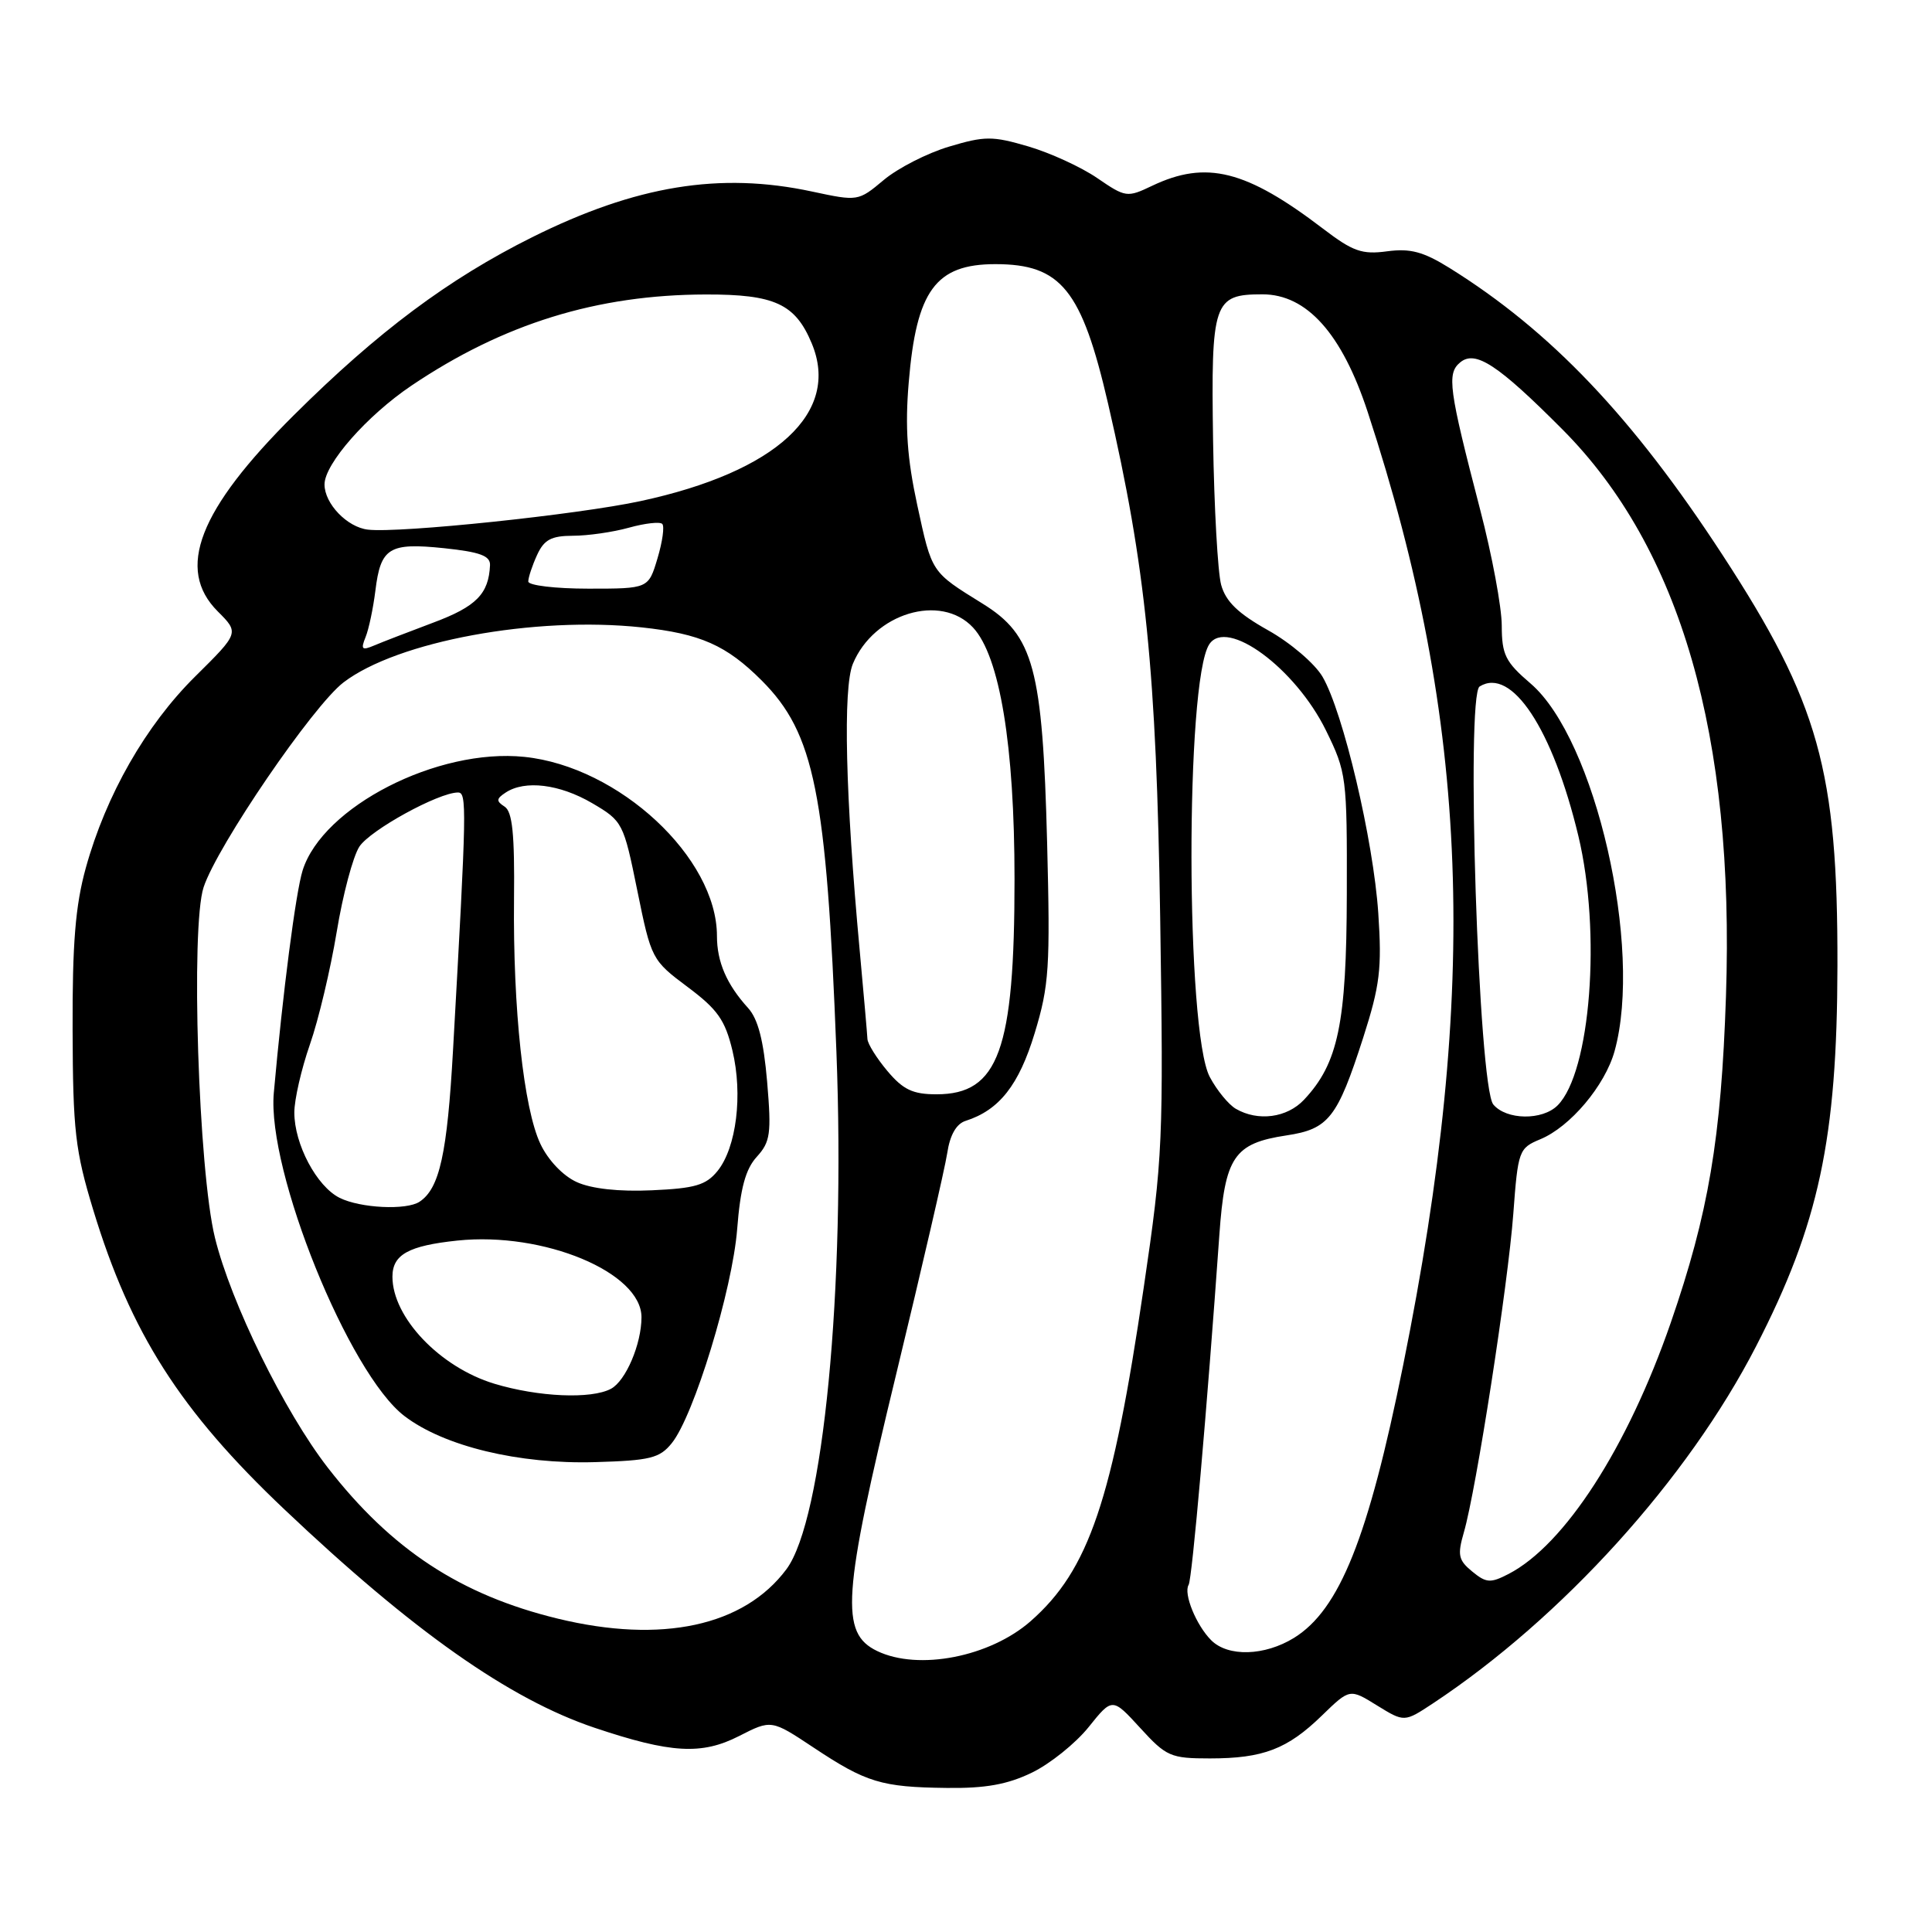 <?xml version="1.0" encoding="UTF-8" standalone="no"?>
<!DOCTYPE svg PUBLIC "-//W3C//DTD SVG 1.1//EN" "http://www.w3.org/Graphics/SVG/1.1/DTD/svg11.dtd" >
<svg xmlns="http://www.w3.org/2000/svg" xmlns:xlink="http://www.w3.org/1999/xlink" version="1.1" viewBox="0 0 256 256">
 <g >
 <path fill="currentColor"
d=" M 136.72 234.89 C 139.12 233.73 142.50 231.02 144.24 228.86 C 147.39 224.93 147.39 224.93 151.08 228.96 C 154.54 232.75 155.11 233.00 160.32 233.00 C 167.37 233.00 170.59 231.77 175.17 227.31 C 178.85 223.74 178.85 223.74 182.46 225.98 C 186.08 228.21 186.08 228.21 189.87 225.71 C 207.01 214.36 223.63 196.00 232.69 178.39 C 241.01 162.22 243.43 150.92 243.47 128.00 C 243.52 102.06 241.02 93.12 228.22 73.50 C 216.34 55.28 205.48 43.86 192.09 35.52 C 188.60 33.35 186.88 32.89 183.80 33.30 C 180.48 33.75 179.26 33.32 175.32 30.31 C 165.12 22.53 159.84 21.20 152.66 24.62 C 149.35 26.20 149.15 26.17 145.38 23.59 C 143.25 22.13 139.14 20.25 136.25 19.40 C 131.51 18.01 130.49 18.01 125.75 19.43 C 122.86 20.29 118.97 22.28 117.10 23.85 C 113.72 26.68 113.68 26.68 107.60 25.38 C 95.39 22.76 84.27 24.58 70.50 31.44 C 59.40 36.98 50.10 43.92 38.95 55.00 C 26.32 67.55 23.27 75.42 28.85 81.01 C 31.70 83.86 31.70 83.86 25.87 89.63 C 19.32 96.11 14.05 105.33 11.37 115.00 C 9.99 119.98 9.58 125.00 9.62 136.50 C 9.66 149.82 9.97 152.49 12.35 160.31 C 17.32 176.65 23.87 186.92 37.67 199.99 C 54.71 216.14 67.51 225.15 78.79 228.94 C 88.89 232.33 92.98 232.56 97.92 230.04 C 102.21 227.85 102.21 227.85 107.80 231.56 C 114.77 236.19 116.79 236.81 125.43 236.91 C 130.58 236.98 133.49 236.45 136.72 234.89 Z  M 116.23 218.77 C 111.29 216.39 111.62 211.50 118.77 182.00 C 122.16 167.97 125.20 154.84 125.51 152.81 C 125.87 150.39 126.72 148.91 127.95 148.52 C 132.40 147.10 135.01 143.79 137.10 136.90 C 139.02 130.58 139.17 128.21 138.75 111.71 C 138.15 88.52 136.98 84.18 130.19 79.98 C 123.35 75.74 123.50 75.96 121.54 66.92 C 120.20 60.71 119.91 56.59 120.41 50.69 C 121.42 38.49 123.98 35.00 131.89 35.00 C 140.60 35.00 143.33 38.38 146.83 53.50 C 151.82 75.09 153.23 89.01 153.73 121.54 C 154.18 151.24 154.09 153.37 151.56 170.54 C 147.40 198.85 144.29 208.02 136.57 214.81 C 131.16 219.56 121.69 221.40 116.23 218.77 Z  M 160.49 217.34 C 158.50 215.35 156.79 211.15 157.50 210.00 C 157.96 209.25 159.93 186.81 161.57 163.65 C 162.30 153.28 163.51 151.50 170.45 150.45 C 176.06 149.61 177.20 148.15 180.63 137.50 C 182.85 130.57 183.12 128.36 182.63 121.00 C 181.98 111.33 177.98 94.36 175.24 89.67 C 174.22 87.93 170.99 85.17 168.02 83.51 C 164.06 81.29 162.42 79.71 161.81 77.50 C 161.36 75.85 160.88 67.26 160.74 58.41 C 160.46 39.97 160.79 39.00 167.28 39.00 C 173.16 39.00 177.82 44.21 181.23 54.60 C 194.75 95.80 196.05 130.77 185.93 180.87 C 181.31 203.78 177.50 213.29 171.46 217.03 C 167.56 219.43 162.72 219.57 160.49 217.34 Z  M 73.92 214.48 C 61.03 211.35 51.88 205.34 43.44 194.48 C 37.69 187.07 30.59 172.61 28.48 164.00 C 26.29 155.09 25.25 122.79 26.98 117.56 C 28.79 112.08 41.48 93.50 45.52 90.42 C 52.66 84.97 70.84 81.62 85.01 83.13 C 92.82 83.97 96.25 85.49 100.94 90.18 C 107.92 97.18 109.51 105.07 110.83 139.38 C 112.04 170.86 109.09 201.38 104.20 207.94 C 98.58 215.47 87.69 217.82 73.92 214.48 Z  M 89.01 191.23 C 91.94 187.62 97.05 170.89 97.68 162.85 C 98.10 157.45 98.79 154.91 100.28 153.28 C 102.08 151.30 102.23 150.21 101.65 143.34 C 101.18 137.88 100.45 135.02 99.12 133.56 C 96.29 130.44 95.00 127.46 95.00 124.03 C 95.00 113.65 82.03 101.58 69.48 100.29 C 57.98 99.10 42.76 106.89 40.10 115.33 C 39.19 118.23 37.47 131.53 36.28 144.82 C 35.36 155.15 46.22 182.02 53.60 187.64 C 58.84 191.64 68.74 194.03 78.84 193.74 C 86.14 193.53 87.41 193.22 89.01 191.23 Z  M 195.07 208.23 C 193.24 206.73 193.10 206.05 193.97 203.04 C 195.60 197.45 199.82 170.23 200.52 160.84 C 201.14 152.45 201.26 152.14 204.09 150.96 C 208.06 149.32 212.67 143.85 213.94 139.28 C 217.73 125.62 211.40 97.93 202.81 90.57 C 199.47 87.71 199.00 86.76 198.99 82.90 C 198.99 80.48 197.70 73.55 196.12 67.50 C 191.97 51.53 191.69 49.50 193.48 48.02 C 195.49 46.35 198.48 48.31 207.05 56.92 C 222.69 72.65 229.86 97.50 228.70 132.00 C 228.07 150.87 226.39 160.79 221.38 175.28 C 215.65 191.82 207.33 204.71 199.89 208.56 C 197.49 209.80 196.93 209.76 195.07 208.23 Z  M 163.75 146.92 C 162.79 146.36 161.23 144.46 160.30 142.70 C 157.11 136.70 157.05 90.26 160.23 85.38 C 162.54 81.83 171.64 88.53 175.69 96.77 C 178.42 102.34 178.50 102.94 178.46 118.50 C 178.42 135.63 177.32 140.90 172.79 145.72 C 170.54 148.12 166.69 148.63 163.75 146.92 Z  M 197.87 146.35 C 195.91 143.98 194.21 92.11 196.06 90.96 C 200.30 88.34 205.74 96.59 209.14 110.76 C 212.20 123.54 210.77 142.08 206.39 146.47 C 204.37 148.49 199.60 148.42 197.87 146.35 Z  M 117.59 141.92 C 116.17 140.23 114.97 138.32 114.94 137.67 C 114.91 137.03 114.45 131.78 113.92 126.00 C 112.02 105.49 111.68 91.18 113.01 87.96 C 115.79 81.26 124.66 78.57 128.93 83.15 C 132.48 86.96 134.43 98.79 134.43 116.50 C 134.43 139.17 132.31 145.00 124.09 145.00 C 120.95 145.00 119.67 144.39 117.59 141.92 Z  M 48.44 84.42 C 48.87 83.37 49.45 80.59 49.74 78.27 C 50.44 72.56 51.55 71.88 58.85 72.64 C 63.61 73.14 64.98 73.65 64.93 74.89 C 64.76 78.69 63.11 80.37 57.44 82.49 C 54.17 83.72 50.63 85.08 49.58 85.53 C 47.95 86.22 47.78 86.05 48.44 84.42 Z  M 70.00 77.05 C 70.00 76.52 70.52 74.95 71.16 73.55 C 72.09 71.51 73.04 71.00 75.91 70.99 C 77.88 70.99 81.23 70.51 83.34 69.92 C 85.46 69.33 87.44 69.11 87.75 69.42 C 88.07 69.73 87.78 71.79 87.12 73.99 C 85.92 78.00 85.92 78.00 77.96 78.00 C 73.58 78.00 70.00 77.57 70.00 77.05 Z  M 48.76 70.18 C 46.01 69.87 43.00 66.74 43.00 64.19 C 43.00 61.47 48.63 55.07 54.50 51.11 C 66.69 42.89 79.10 39.05 93.53 39.02 C 102.64 39.00 105.38 40.26 107.56 45.50 C 111.39 54.66 102.89 62.51 84.91 66.39 C 76.59 68.19 52.96 70.67 48.76 70.18 Z  M 65.50 183.35 C 58.28 181.16 52.00 174.56 52.00 169.17 C 52.00 166.24 54.13 165.06 60.62 164.38 C 72.03 163.19 85.00 168.59 85.00 174.54 C 85.00 178.09 82.92 182.97 80.96 184.02 C 78.35 185.42 71.33 185.11 65.50 183.35 Z  M 45.00 158.72 C 41.96 157.20 39.00 151.62 39.00 147.41 C 39.00 145.71 39.93 141.66 41.06 138.41 C 42.20 135.16 43.79 128.45 44.61 123.51 C 45.42 118.56 46.78 113.46 47.62 112.18 C 49.06 109.99 58.08 105.03 60.67 105.01 C 61.88 105.00 61.85 106.74 60.03 139.12 C 59.26 152.87 58.25 157.47 55.60 159.23 C 53.87 160.39 47.75 160.09 45.00 158.72 Z  M 76.42 156.63 C 74.61 155.81 72.63 153.74 71.61 151.58 C 69.39 146.91 67.96 133.64 68.11 119.13 C 68.20 110.52 67.90 107.55 66.86 106.88 C 65.73 106.15 65.75 105.84 67.00 105.02 C 69.56 103.33 74.15 103.90 78.46 106.42 C 82.51 108.80 82.62 109.01 84.45 118.02 C 86.29 127.07 86.38 127.24 91.10 130.77 C 95.08 133.74 96.08 135.16 97.05 139.20 C 98.45 145.04 97.58 152.07 95.07 155.17 C 93.55 157.04 92.08 157.47 86.37 157.72 C 82.02 157.92 78.37 157.52 76.42 156.63 Z "/>
</g>
</svg>